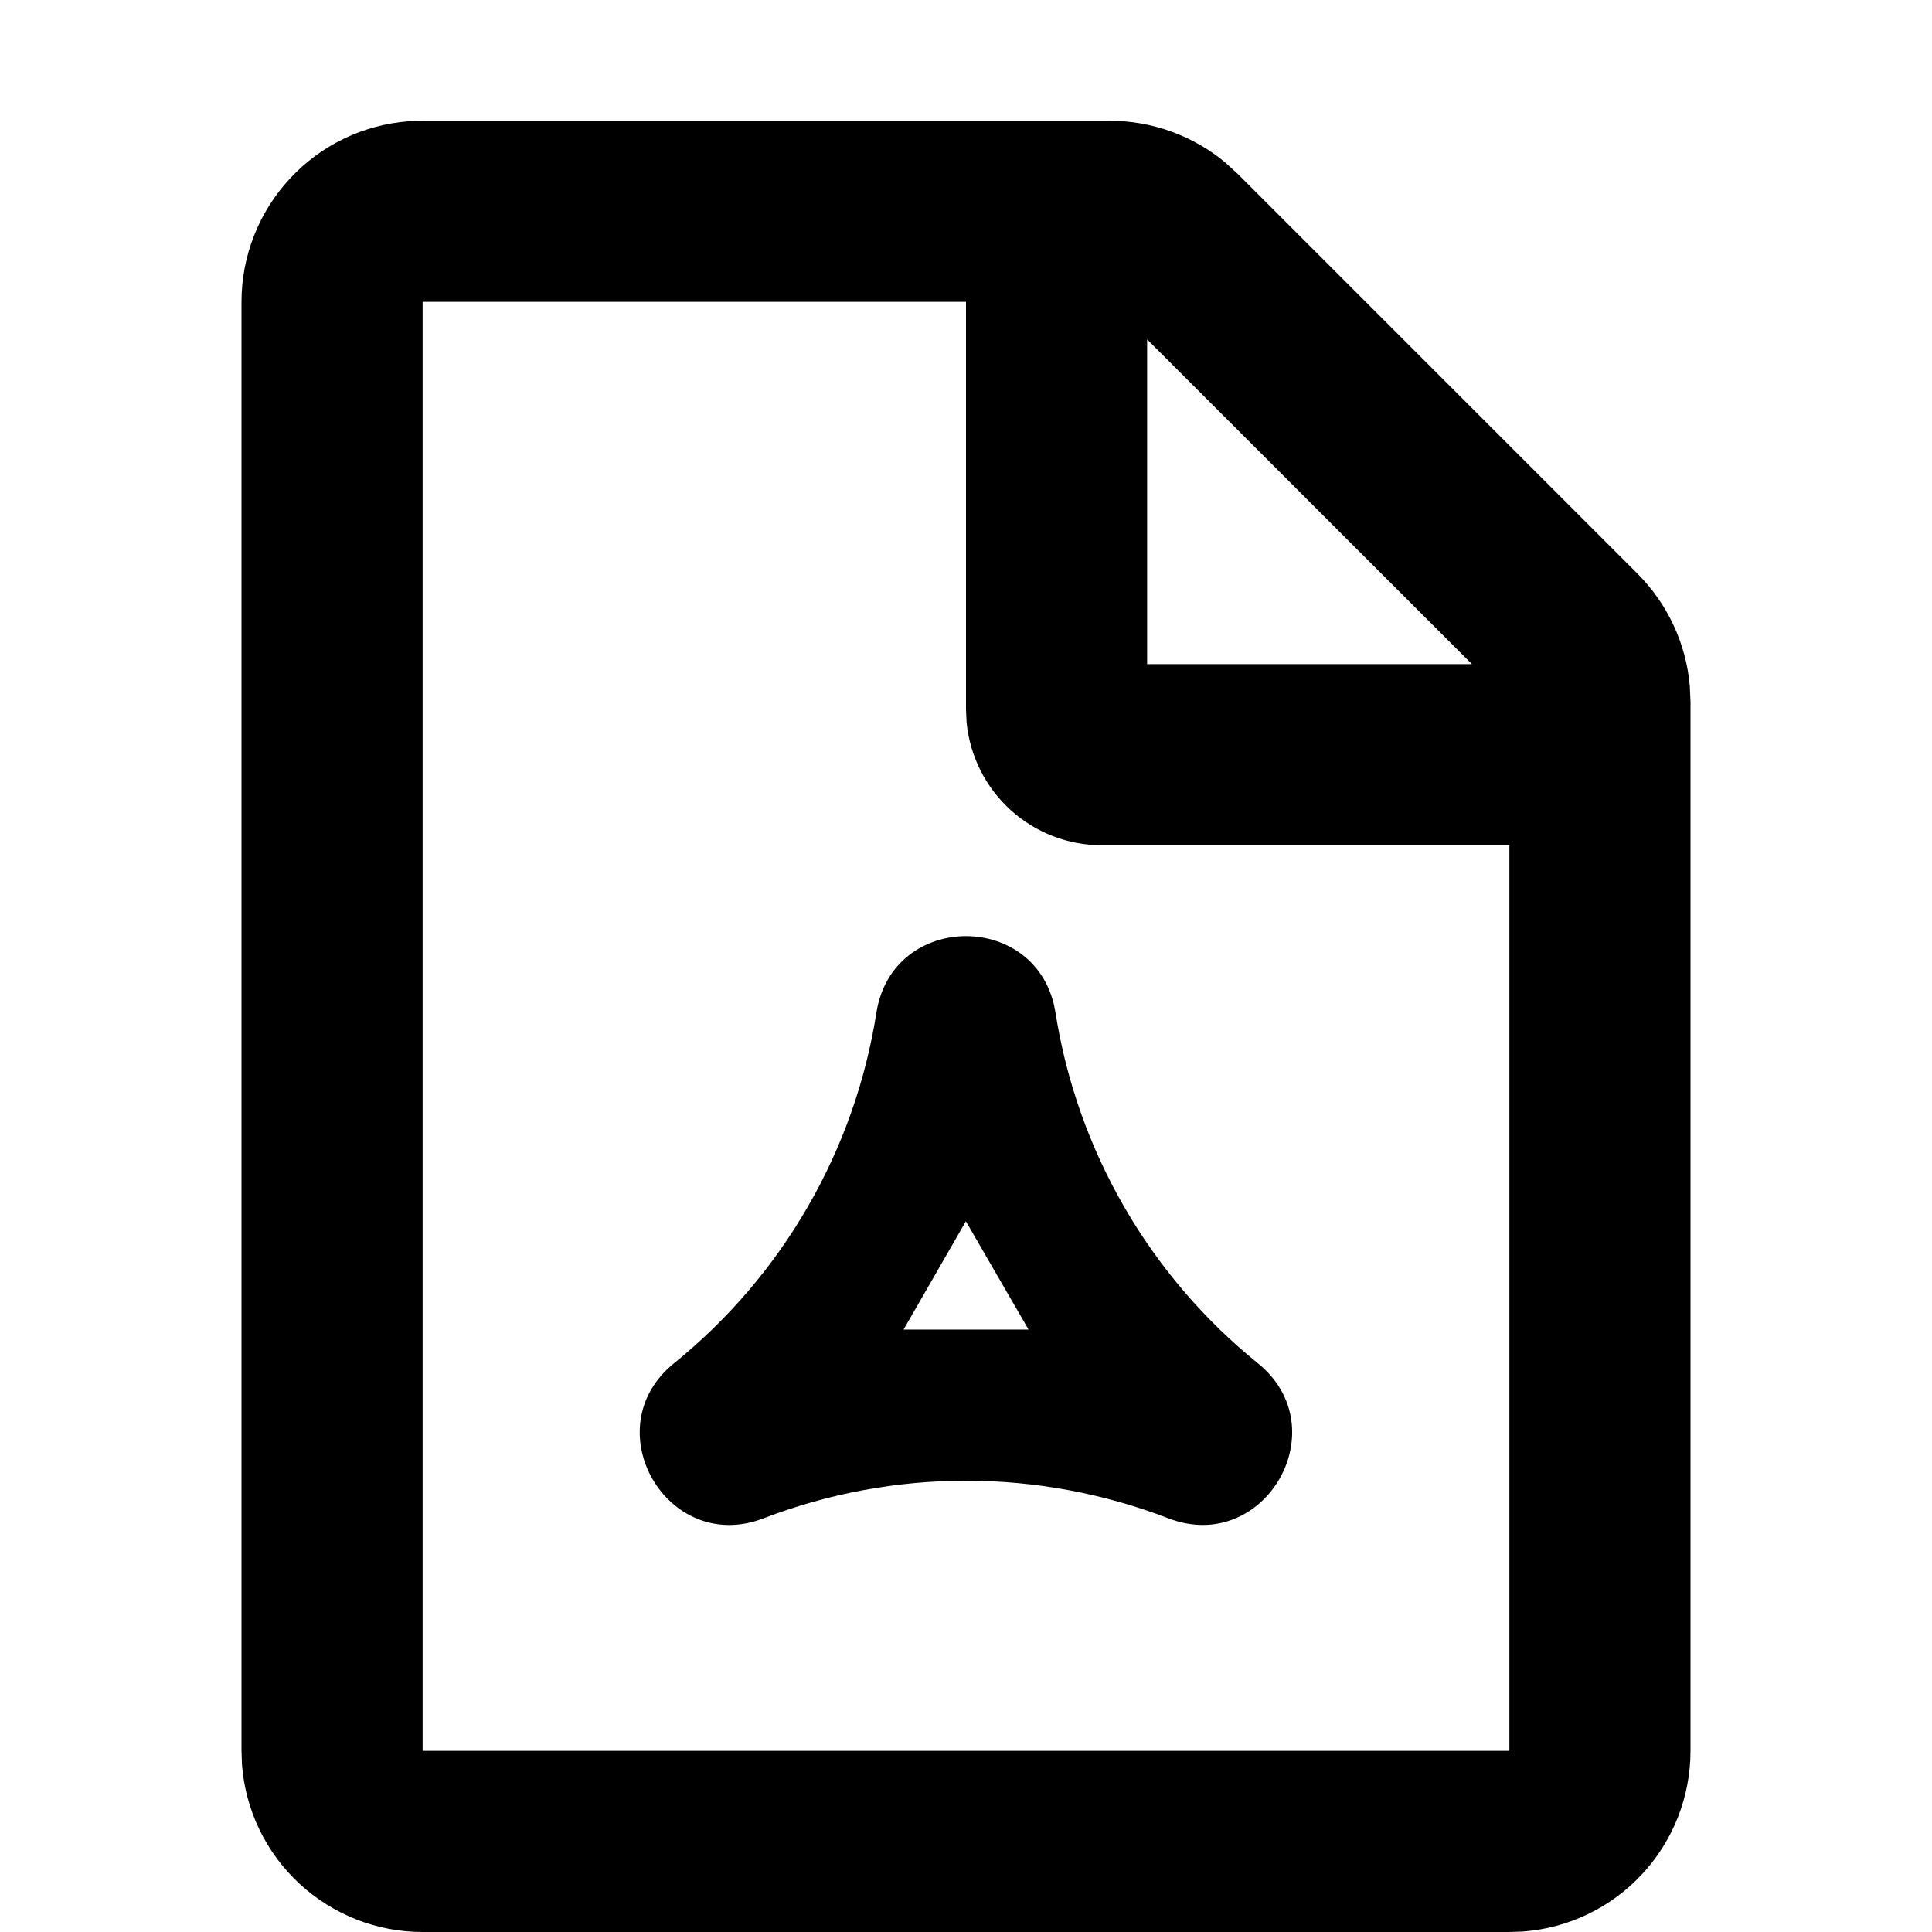 <svg
  viewBox="0 0 16 16"
  xmlns="http://www.w3.org/2000/svg"
>
  <path
    d="M9.19 1C9.542 1 9.883 1.124 10.152 1.35L10.25 1.44L13.56 4.75C13.809 4.999 13.963 5.328 13.994 5.678L14 5.811V14.5C14 14.878 13.857 15.243 13.6 15.52C13.343 15.798 12.99 15.968 12.613 15.996L12.5 16H3.5C3.122 16 2.757 15.857 2.48 15.6C2.202 15.343 2.032 14.99 2.004 14.613L2 14.5V2.5C2 2.122 2.143 1.757 2.4 1.48C2.657 1.202 3.01 1.032 3.388 1.004L3.5 1H9.19ZM8 2.5H3.5V14.5H12.5V7H9.125C8.845 7 8.576 6.896 8.369 6.708C8.162 6.52 8.032 6.261 8.005 5.983L8 5.875V2.5ZM8.741 8.386C8.921 9.528 9.518 10.563 10.417 11.29C11.082 11.828 10.474 12.881 9.676 12.574C8.597 12.159 7.403 12.159 6.324 12.574C5.525 12.882 4.917 11.828 5.582 11.29C6.481 10.563 7.079 9.528 7.258 8.386C7.392 7.541 8.608 7.542 8.741 8.386ZM7.999 10.114L7.483 11.011H8.518L7.999 10.114ZM9.5 2.811V5.5H12.19L9.5 2.811Z"
  />
</svg>
